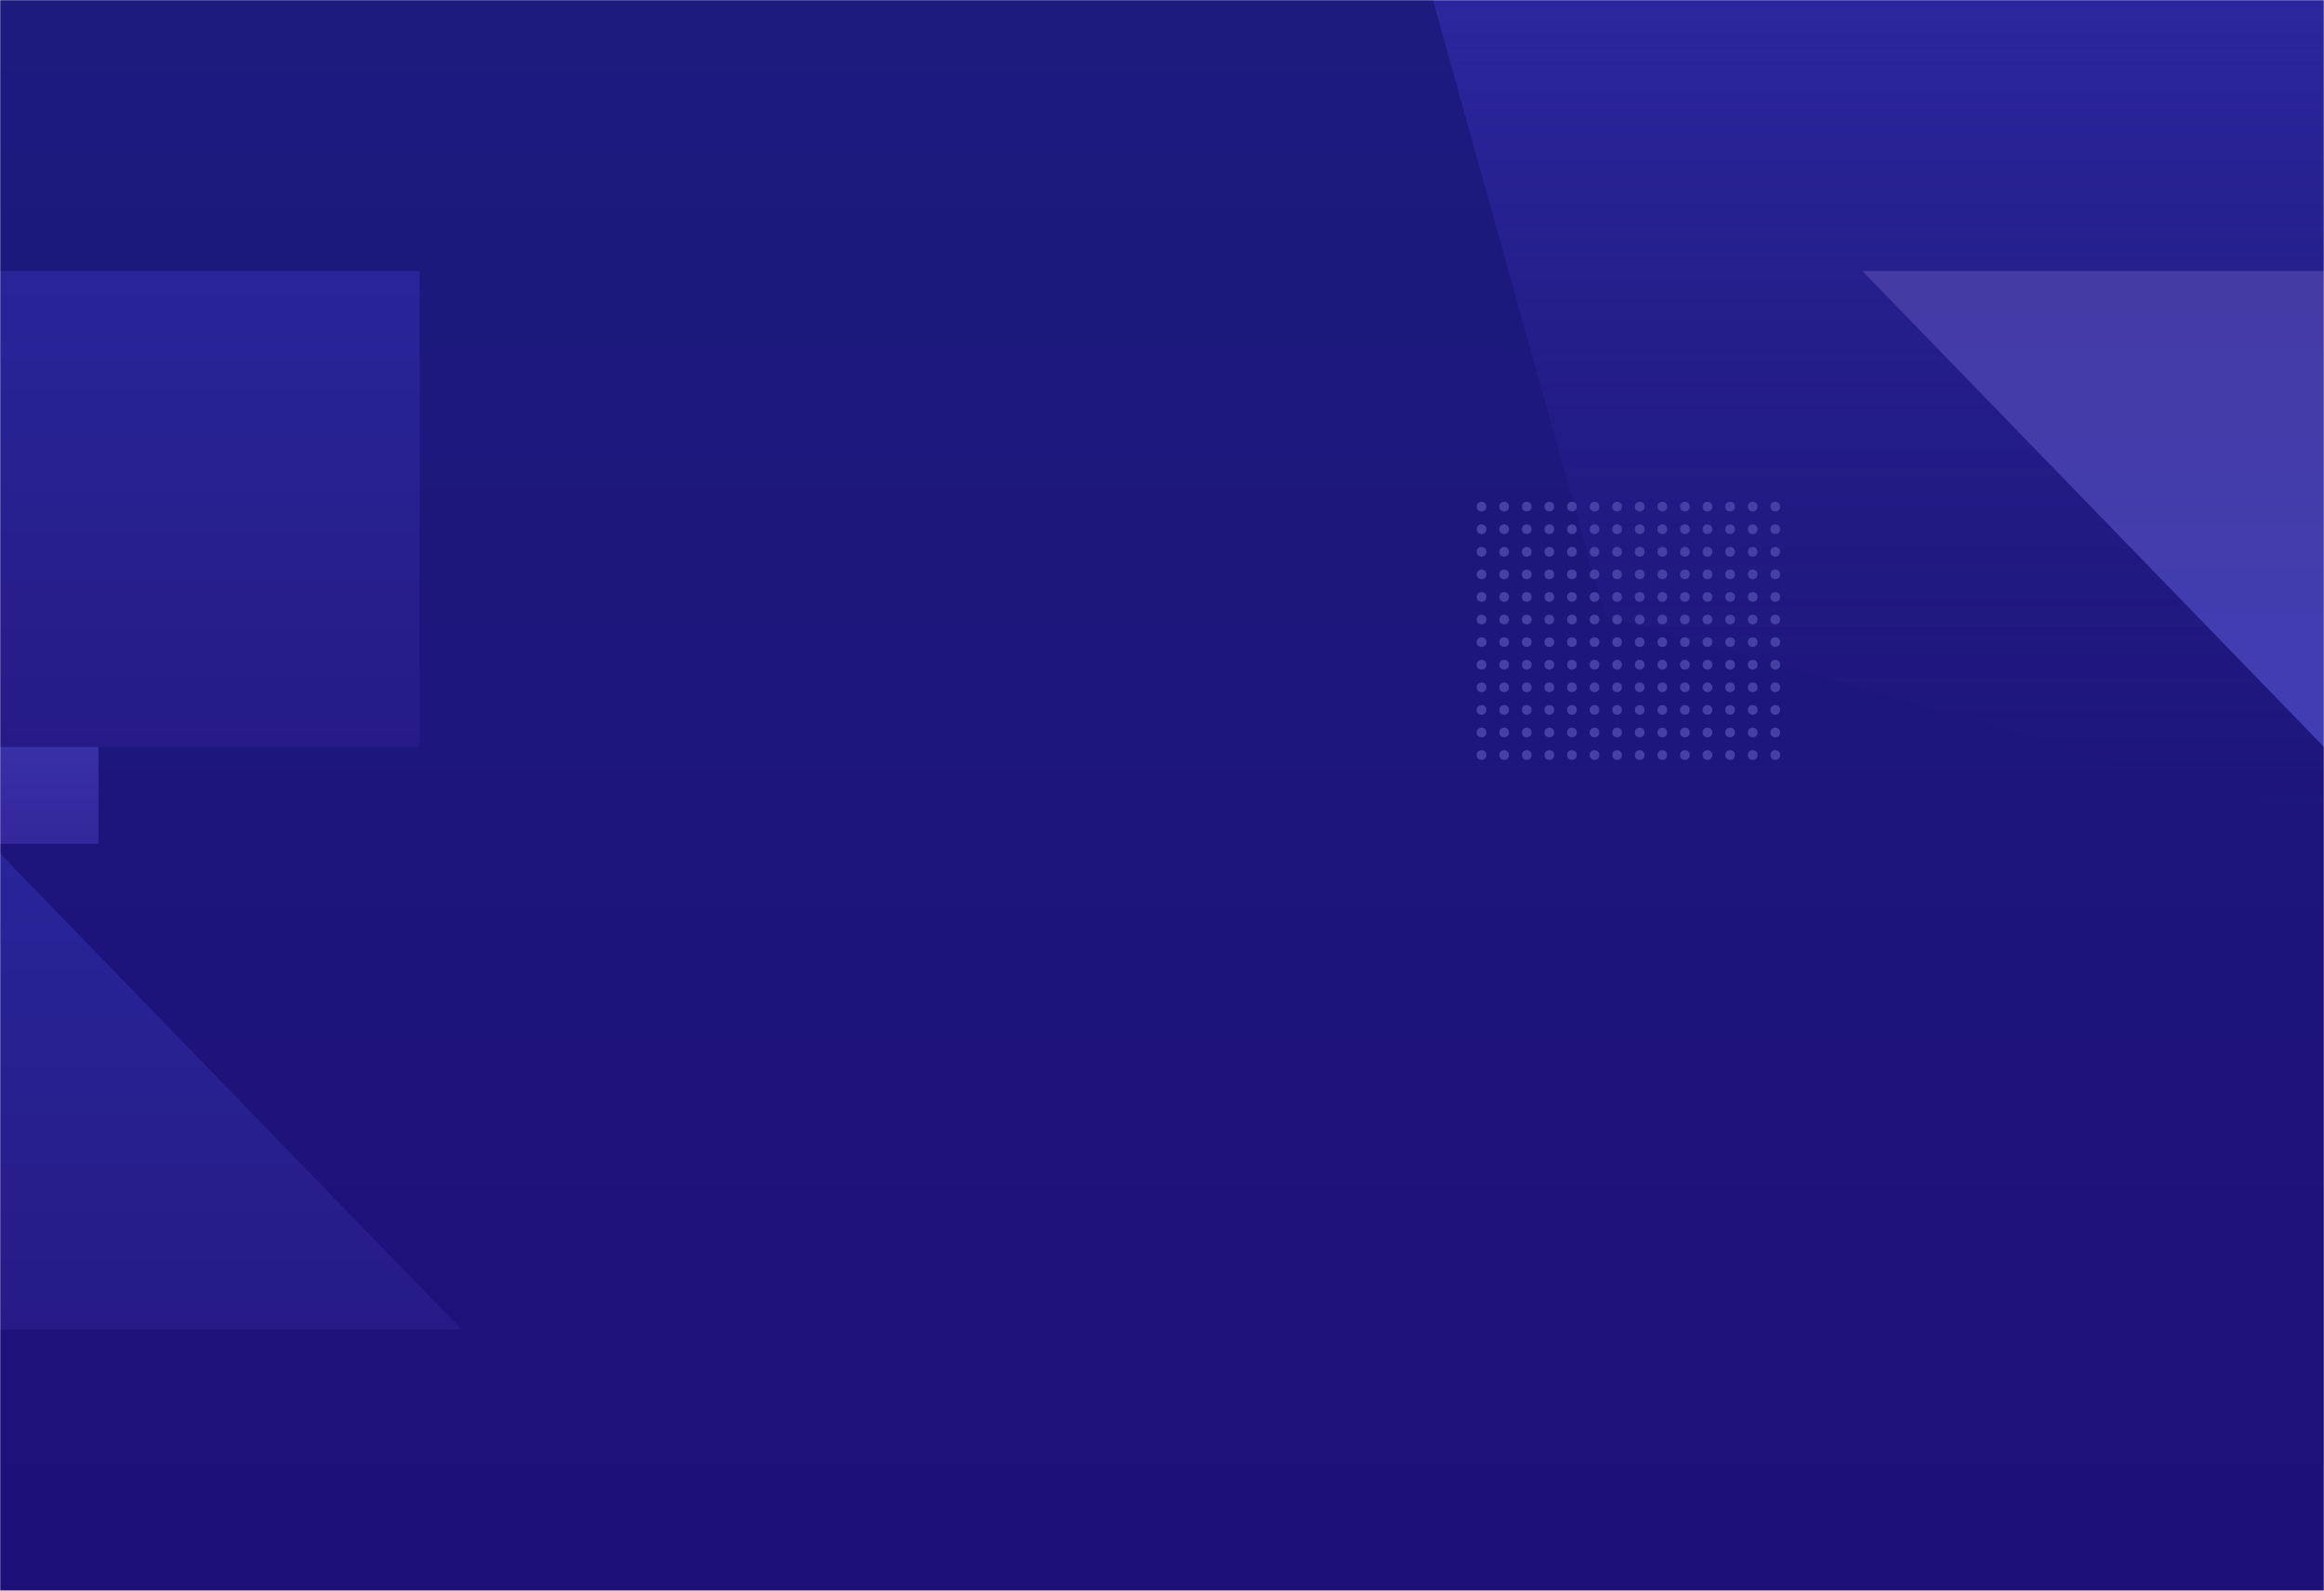 <svg width="1440" height="986" viewBox="0 0 1440 986" fill="none" xmlns="http://www.w3.org/2000/svg">
<mask id="mask0" mask-type="alpha" maskUnits="userSpaceOnUse" x="0" y="0" width="1440" height="986">
<rect width="1440" height="986" fill="#C4C4C4"/>
</mask>
<g mask="url(#mask0)">
<path d="M0 0H1440V986.5H0L0 0Z" fill="url(#paint0_linear)"/>
<rect x="-225" y="228" width="286" height="295" fill="url(#paint1_linear)"/>
<rect x="-25" y="168" width="285" height="295" fill="url(#paint2_linear)"/>
<path d="M875 -46H1440V508L994.5 382L875 -46Z" fill="url(#paint3_linear)"/>
<circle cx="918" cy="314" r="3" fill="#4541A4"/>
<circle cx="932" cy="314" r="3" fill="#4541A4"/>
<circle cx="946" cy="314" r="3" fill="#4541A4"/>
<circle cx="960" cy="314" r="3" fill="#4541A4"/>
<circle cx="974" cy="314" r="3" fill="#4541A4"/>
<circle cx="988" cy="314" r="3" fill="#4541A4"/>
<circle cx="1002" cy="314" r="3" fill="#4541A4"/>
<circle cx="918" cy="328" r="3" fill="#4541A4"/>
<circle cx="932" cy="328" r="3" fill="#4541A4"/>
<circle cx="946" cy="328" r="3" fill="#4541A4"/>
<circle cx="960" cy="328" r="3" fill="#4541A4"/>
<circle cx="974" cy="328" r="3" fill="#4541A4"/>
<circle cx="988" cy="328" r="3" fill="#4541A4"/>
<circle cx="1002" cy="328" r="3" fill="#4541A4"/>
<circle cx="918" cy="342" r="3" fill="#4541A4"/>
<circle cx="932" cy="342" r="3" fill="#4541A4"/>
<circle cx="946" cy="342" r="3" fill="#4541A4"/>
<circle cx="960" cy="342" r="3" fill="#4541A4"/>
<circle cx="974" cy="342" r="3" fill="#4541A4"/>
<circle cx="988" cy="342" r="3" fill="#4541A4"/>
<circle cx="1002" cy="342" r="3" fill="#4541A4"/>
<circle cx="918" cy="356" r="3" fill="#4541A4"/>
<circle cx="932" cy="356" r="3" fill="#4541A4"/>
<circle cx="946" cy="356" r="3" fill="#4541A4"/>
<circle cx="960" cy="356" r="3" fill="#4541A4"/>
<circle cx="974" cy="356" r="3" fill="#4541A4"/>
<circle cx="988" cy="356" r="3" fill="#4541A4"/>
<circle cx="1002" cy="356" r="3" fill="#4541A4"/>
<circle cx="918" cy="370" r="3" fill="#4541A4"/>
<circle cx="932" cy="370" r="3" fill="#4541A4"/>
<circle cx="946" cy="370" r="3" fill="#4541A4"/>
<circle cx="960" cy="370" r="3" fill="#4541A4"/>
<circle cx="974" cy="370" r="3" fill="#4541A4"/>
<circle cx="988" cy="370" r="3" fill="#4541A4"/>
<circle cx="1002" cy="370" r="3" fill="#4541A4"/>
<circle cx="918" cy="384" r="3" fill="#4541A4"/>
<circle cx="932" cy="384" r="3" fill="#4541A4"/>
<circle cx="946" cy="384" r="3" fill="#4541A4"/>
<circle cx="960" cy="384" r="3" fill="#4541A4"/>
<circle cx="974" cy="384" r="3" fill="#4541A4"/>
<circle cx="988" cy="384" r="3" fill="#4541A4"/>
<circle cx="1002" cy="384" r="3" fill="#4541A4"/>
<circle cx="918" cy="398" r="3" fill="#4541A4"/>
<circle cx="932" cy="398" r="3" fill="#4541A4"/>
<circle cx="946" cy="398" r="3" fill="#4541A4"/>
<circle cx="960" cy="398" r="3" fill="#4541A4"/>
<circle cx="974" cy="398" r="3" fill="#4541A4"/>
<circle cx="988" cy="398" r="3" fill="#4541A4"/>
<circle cx="1002" cy="398" r="3" fill="#4541A4"/>
<circle cx="918" cy="412" r="3" fill="#4541A4"/>
<circle cx="932" cy="412" r="3" fill="#4541A4"/>
<circle cx="946" cy="412" r="3" fill="#4541A4"/>
<circle cx="960" cy="412" r="3" fill="#4541A4"/>
<circle cx="974" cy="412" r="3" fill="#4541A4"/>
<circle cx="988" cy="412" r="3" fill="#4541A4"/>
<circle cx="1002" cy="412" r="3" fill="#4541A4"/>
<circle cx="918" cy="426" r="3" fill="#4541A4"/>
<circle cx="932" cy="426" r="3" fill="#4541A4"/>
<circle cx="946" cy="426" r="3" fill="#4541A4"/>
<circle cx="960" cy="426" r="3" fill="#4541A4"/>
<circle cx="974" cy="426" r="3" fill="#4541A4"/>
<circle cx="988" cy="426" r="3" fill="#4541A4"/>
<circle cx="1002" cy="426" r="3" fill="#4541A4"/>
<circle cx="918" cy="440" r="3" fill="#4541A4"/>
<circle cx="932" cy="440" r="3" fill="#4541A4"/>
<circle cx="946" cy="440" r="3" fill="#4541A4"/>
<circle cx="960" cy="440" r="3" fill="#4541A4"/>
<circle cx="974" cy="440" r="3" fill="#4541A4"/>
<circle cx="988" cy="440" r="3" fill="#4541A4"/>
<circle cx="1002" cy="440" r="3" fill="#4541A4"/>
<circle cx="918" cy="454" r="3" fill="#4541A4"/>
<circle cx="932" cy="454" r="3" fill="#4541A4"/>
<circle cx="946" cy="454" r="3" fill="#4541A4"/>
<circle cx="960" cy="454" r="3" fill="#4541A4"/>
<circle cx="974" cy="454" r="3" fill="#4541A4"/>
<circle cx="988" cy="454" r="3" fill="#4541A4"/>
<circle cx="1002" cy="454" r="3" fill="#4541A4"/>
<circle cx="918" cy="468" r="3" fill="#4541A4"/>
<circle cx="932" cy="468" r="3" fill="#4541A4"/>
<circle cx="946" cy="468" r="3" fill="#4541A4"/>
<circle cx="960" cy="468" r="3" fill="#4541A4"/>
<circle cx="974" cy="468" r="3" fill="#4541A4"/>
<circle cx="988" cy="468" r="3" fill="#4541A4"/>
<circle cx="1002" cy="468" r="3" fill="#4541A4"/>
<circle cx="1016" cy="314" r="3" fill="#4541A4"/>
<circle cx="1030" cy="314" r="3" fill="#4541A4"/>
<circle cx="1044" cy="314" r="3" fill="#4541A4"/>
<circle cx="1058" cy="314" r="3" fill="#4541A4"/>
<circle cx="1072" cy="314" r="3" fill="#4541A4"/>
<circle cx="1086" cy="314" r="3" fill="#4541A4"/>
<circle cx="1100" cy="314" r="3" fill="#4541A4"/>
<circle cx="1016" cy="328" r="3" fill="#4541A4"/>
<circle cx="1030" cy="328" r="3" fill="#4541A4"/>
<circle cx="1044" cy="328" r="3" fill="#4541A4"/>
<circle cx="1058" cy="328" r="3" fill="#4541A4"/>
<circle cx="1072" cy="328" r="3" fill="#4541A4"/>
<circle cx="1086" cy="328" r="3" fill="#4541A4"/>
<circle cx="1100" cy="328" r="3" fill="#4541A4"/>
<circle cx="1016" cy="342" r="3" fill="#4541A4"/>
<circle cx="1030" cy="342" r="3" fill="#4541A4"/>
<circle cx="1044" cy="342" r="3" fill="#4541A4"/>
<circle cx="1058" cy="342" r="3" fill="#4541A4"/>
<circle cx="1072" cy="342" r="3" fill="#4541A4"/>
<circle cx="1086" cy="342" r="3" fill="#4541A4"/>
<circle cx="1100" cy="342" r="3" fill="#4541A4"/>
<circle cx="1016" cy="356" r="3" fill="#4541A4"/>
<circle cx="1030" cy="356" r="3" fill="#4541A4"/>
<circle cx="1044" cy="356" r="3" fill="#4541A4"/>
<circle cx="1058" cy="356" r="3" fill="#4541A4"/>
<circle cx="1072" cy="356" r="3" fill="#4541A4"/>
<circle cx="1086" cy="356" r="3" fill="#4541A4"/>
<circle cx="1100" cy="356" r="3" fill="#4541A4"/>
<circle cx="1016" cy="370" r="3" fill="#4541A4"/>
<circle cx="1030" cy="370" r="3" fill="#4541A4"/>
<circle cx="1044" cy="370" r="3" fill="#4541A4"/>
<circle cx="1058" cy="370" r="3" fill="#4541A4"/>
<circle cx="1072" cy="370" r="3" fill="#4541A4"/>
<circle cx="1086" cy="370" r="3" fill="#4541A4"/>
<circle cx="1100" cy="370" r="3" fill="#4541A4"/>
<circle cx="1016" cy="384" r="3" fill="#4541A4"/>
<circle cx="1030" cy="384" r="3" fill="#4541A4"/>
<circle cx="1044" cy="384" r="3" fill="#4541A4"/>
<circle cx="1058" cy="384" r="3" fill="#4541A4"/>
<circle cx="1072" cy="384" r="3" fill="#4541A4"/>
<circle cx="1086" cy="384" r="3" fill="#4541A4"/>
<circle cx="1100" cy="384" r="3" fill="#4541A4"/>
<circle cx="1016" cy="398" r="3" fill="#4541A4"/>
<circle cx="1030" cy="398" r="3" fill="#4541A4"/>
<circle cx="1044" cy="398" r="3" fill="#4541A4"/>
<circle cx="1058" cy="398" r="3" fill="#4541A4"/>
<circle cx="1072" cy="398" r="3" fill="#4541A4"/>
<circle cx="1086" cy="398" r="3" fill="#4541A4"/>
<circle cx="1100" cy="398" r="3" fill="#4541A4"/>
<circle cx="1016" cy="412" r="3" fill="#4541A4"/>
<circle cx="1030" cy="412" r="3" fill="#4541A4"/>
<circle cx="1044" cy="412" r="3" fill="#4541A4"/>
<circle cx="1058" cy="412" r="3" fill="#4541A4"/>
<circle cx="1072" cy="412" r="3" fill="#4541A4"/>
<circle cx="1086" cy="412" r="3" fill="#4541A4"/>
<circle cx="1100" cy="412" r="3" fill="#4541A4"/>
<circle cx="1016" cy="426" r="3" fill="#4541A4"/>
<circle cx="1030" cy="426" r="3" fill="#4541A4"/>
<circle cx="1044" cy="426" r="3" fill="#4541A4"/>
<circle cx="1058" cy="426" r="3" fill="#4541A4"/>
<circle cx="1072" cy="426" r="3" fill="#4541A4"/>
<circle cx="1086" cy="426" r="3" fill="#4541A4"/>
<circle cx="1100" cy="426" r="3" fill="#4541A4"/>
<circle cx="1016" cy="440" r="3" fill="#4541A4"/>
<circle cx="1030" cy="440" r="3" fill="#4541A4"/>
<circle cx="1044" cy="440" r="3" fill="#4541A4"/>
<circle cx="1058" cy="440" r="3" fill="#4541A4"/>
<circle cx="1072" cy="440" r="3" fill="#4541A4"/>
<circle cx="1086" cy="440" r="3" fill="#4541A4"/>
<circle cx="1100" cy="440" r="3" fill="#4541A4"/>
<circle cx="1016" cy="454" r="3" fill="#4541A4"/>
<circle cx="1030" cy="454" r="3" fill="#4541A4"/>
<circle cx="1044" cy="454" r="3" fill="#4541A4"/>
<circle cx="1058" cy="454" r="3" fill="#4541A4"/>
<circle cx="1072" cy="454" r="3" fill="#4541A4"/>
<circle cx="1086" cy="454" r="3" fill="#4541A4"/>
<circle cx="1100" cy="454" r="3" fill="#4541A4"/>
<circle cx="1016" cy="468" r="3" fill="#4541A4"/>
<circle cx="1030" cy="468" r="3" fill="#4541A4"/>
<circle cx="1044" cy="468" r="3" fill="#4541A4"/>
<circle cx="1058" cy="468" r="3" fill="#4541A4"/>
<circle cx="1072" cy="468" r="3" fill="#4541A4"/>
<circle cx="1086" cy="468" r="3" fill="#4541A4"/>
<circle cx="1100" cy="468" r="3" fill="#4541A4"/>
<path d="M0 824H286L0 529V824Z" fill="url(#paint4_linear)"/>
<path d="M1440 168H1154L1440 463V168Z" fill="url(#paint5_linear)"/>
</g>
<defs>
<linearGradient id="paint0_linear" x1="720" y1="0" x2="720" y2="951" gradientUnits="userSpaceOnUse">
<stop stop-color="#1C1B7E"/>
<stop offset="1" stop-color="#1E1079"/>
</linearGradient>
<linearGradient id="paint1_linear" x1="-82" y1="228" x2="-82" y2="523" gradientUnits="userSpaceOnUse">
<stop stop-color="#5652CC"/>
<stop offset="1" stop-color="#32279B"/>
</linearGradient>
<linearGradient id="paint2_linear" x1="117.5" y1="168" x2="117.5" y2="463" gradientUnits="userSpaceOnUse">
<stop stop-color="#282599"/>
<stop offset="1" stop-color="#261B86"/>
</linearGradient>
<linearGradient id="paint3_linear" x1="1172" y1="-46" x2="1172" y2="508" gradientUnits="userSpaceOnUse">
<stop stop-color="#2D29A3"/>
<stop offset="1" stop-color="#261B86" stop-opacity="0"/>
</linearGradient>
<linearGradient id="paint4_linear" x1="143" y1="529" x2="143" y2="824" gradientUnits="userSpaceOnUse">
<stop stop-color="#282599"/>
<stop offset="1" stop-color="#261B86"/>
</linearGradient>
<linearGradient id="paint5_linear" x1="1297" y1="463" x2="1297" y2="168" gradientUnits="userSpaceOnUse">
<stop stop-color="#413EB4"/>
<stop offset="1" stop-color="#453BA4"/>
</linearGradient>
</defs>
</svg>
